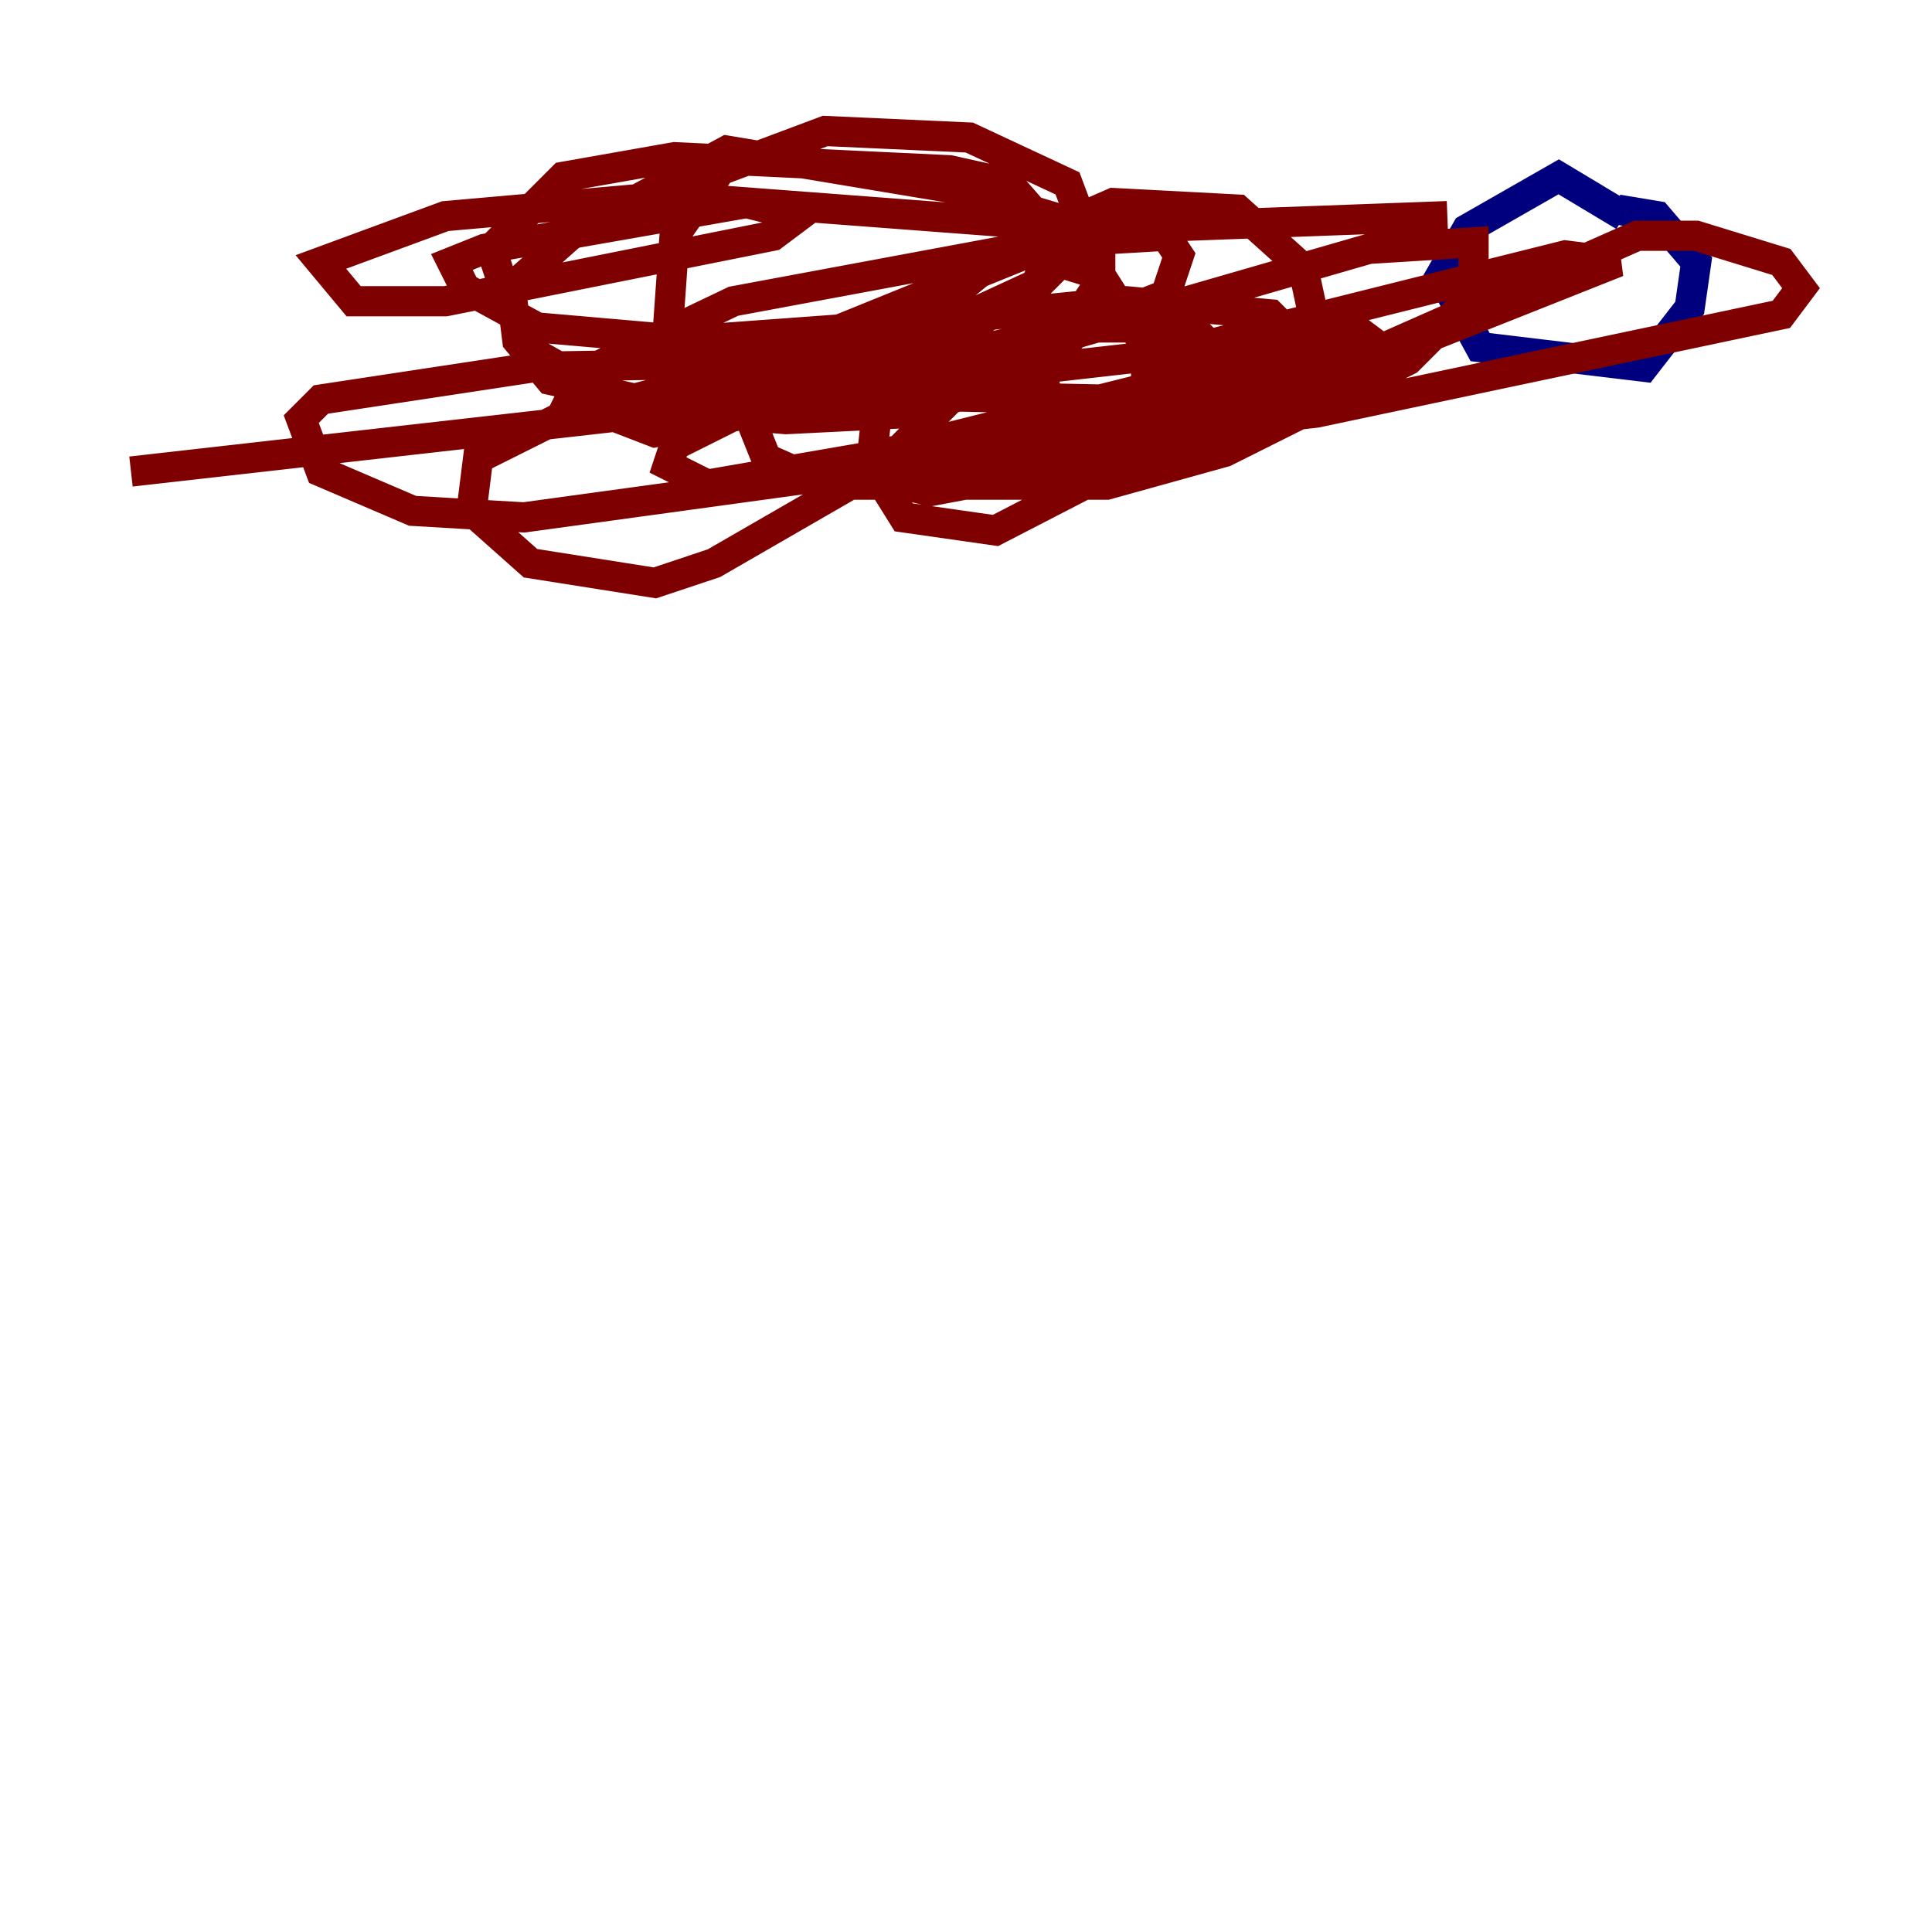 <?xml version="1.0" encoding="utf-8" ?>
<svg baseProfile="tiny" height="128" version="1.2" viewBox="0,0,128,128" width="128" xmlns="http://www.w3.org/2000/svg" xmlns:ev="http://www.w3.org/2001/xml-events" xmlns:xlink="http://www.w3.org/1999/xlink"><defs /><polyline fill="none" points="107.607,14.319 103.268,11.715 97.193,15.186 95.458,18.224 98.061,22.997 108.909,24.298 111.946,20.393 112.38,17.356 109.776,14.319 107.173,13.885" stroke="#00007f" stroke-width="2" /><polyline fill="none" points="95.891,14.319 72.461,15.186 63.783,12.583 48.163,9.98 37.749,15.62 33.844,19.091 34.278,22.563 36.447,25.166 44.258,26.902 64.217,21.695 68.556,19.091 69.858,15.62 66.82,12.149 62.915,11.281 44.691,10.414 37.315,11.715 32.542,16.488 34.712,22.997 41.654,26.902 52.068,27.77 60.746,27.336 69.424,23.864 72.895,18.658 72.895,15.186 44.258,13.017 29.505,14.319 21.261,17.356 23.43,19.959 29.505,19.959 51.2,15.62 52.936,14.319 49.464,13.451 32.108,16.488 29.939,17.356 30.807,19.091 35.58,21.695 45.559,22.563 63.349,21.261 68.99,18.658 72.027,15.62 70.725,12.149 64.217,9.112 54.671,8.678 47.729,11.281 44.691,15.62 44.258,21.695 47.295,24.732 52.068,26.034 72.895,26.468 84.61,25.166 87.647,23.864 86.346,17.79 82.007,13.885 73.763,13.451 66.82,16.488 62.047,20.393 58.142,26.902 57.709,30.807 59.878,34.278 65.953,35.146 79.403,28.203 82.007,24.732 78.969,21.695 71.159,21.695 50.766,26.468 44.691,29.505 44.258,30.807 46.861,32.108 82.007,26.034 87.214,23.864 84.176,20.827 74.63,19.959 61.614,21.261 36.881,27.77 31.675,30.373 31.241,33.844 35.146,37.315 43.39,38.617 47.295,37.315 58.576,30.807 63.349,26.034 61.614,23.864 35.58,24.298 21.261,26.468 19.959,27.77 21.261,31.241 27.336,33.844 34.712,34.278 66.386,29.939 73.329,27.77 75.932,25.6 75.932,22.997 72.895,18.224 67.254,16.488 48.597,19.959 38.617,24.732 37.749,26.468 43.39,28.637 65.085,24.298 77.234,19.525 78.102,16.922 77.234,15.62 69.858,16.054 53.803,22.563 50.766,25.6 49.898,28.203 50.766,30.373 54.671,32.108 73.329,32.108 81.139,29.939 93.288,23.864 97.627,19.525 97.627,16.054 90.685,16.488 71.159,22.129 68.99,24.732 69.858,27.77 75.932,28.637 87.214,27.336 118.02,20.827 119.322,19.091 118.02,17.356 112.38,15.62 108.475,15.62 89.817,23.864 65.953,30.373 66.386,32.108 69.858,32.108 85.044,27.336 91.986,23.43 90.251,22.129 59.01,29.939 58.142,31.675 61.614,32.542 75.498,29.939 107.173,17.356 103.702,16.922 77.668,23.43 8.678,31.241" stroke="#7f0000" stroke-width="2" /></svg>